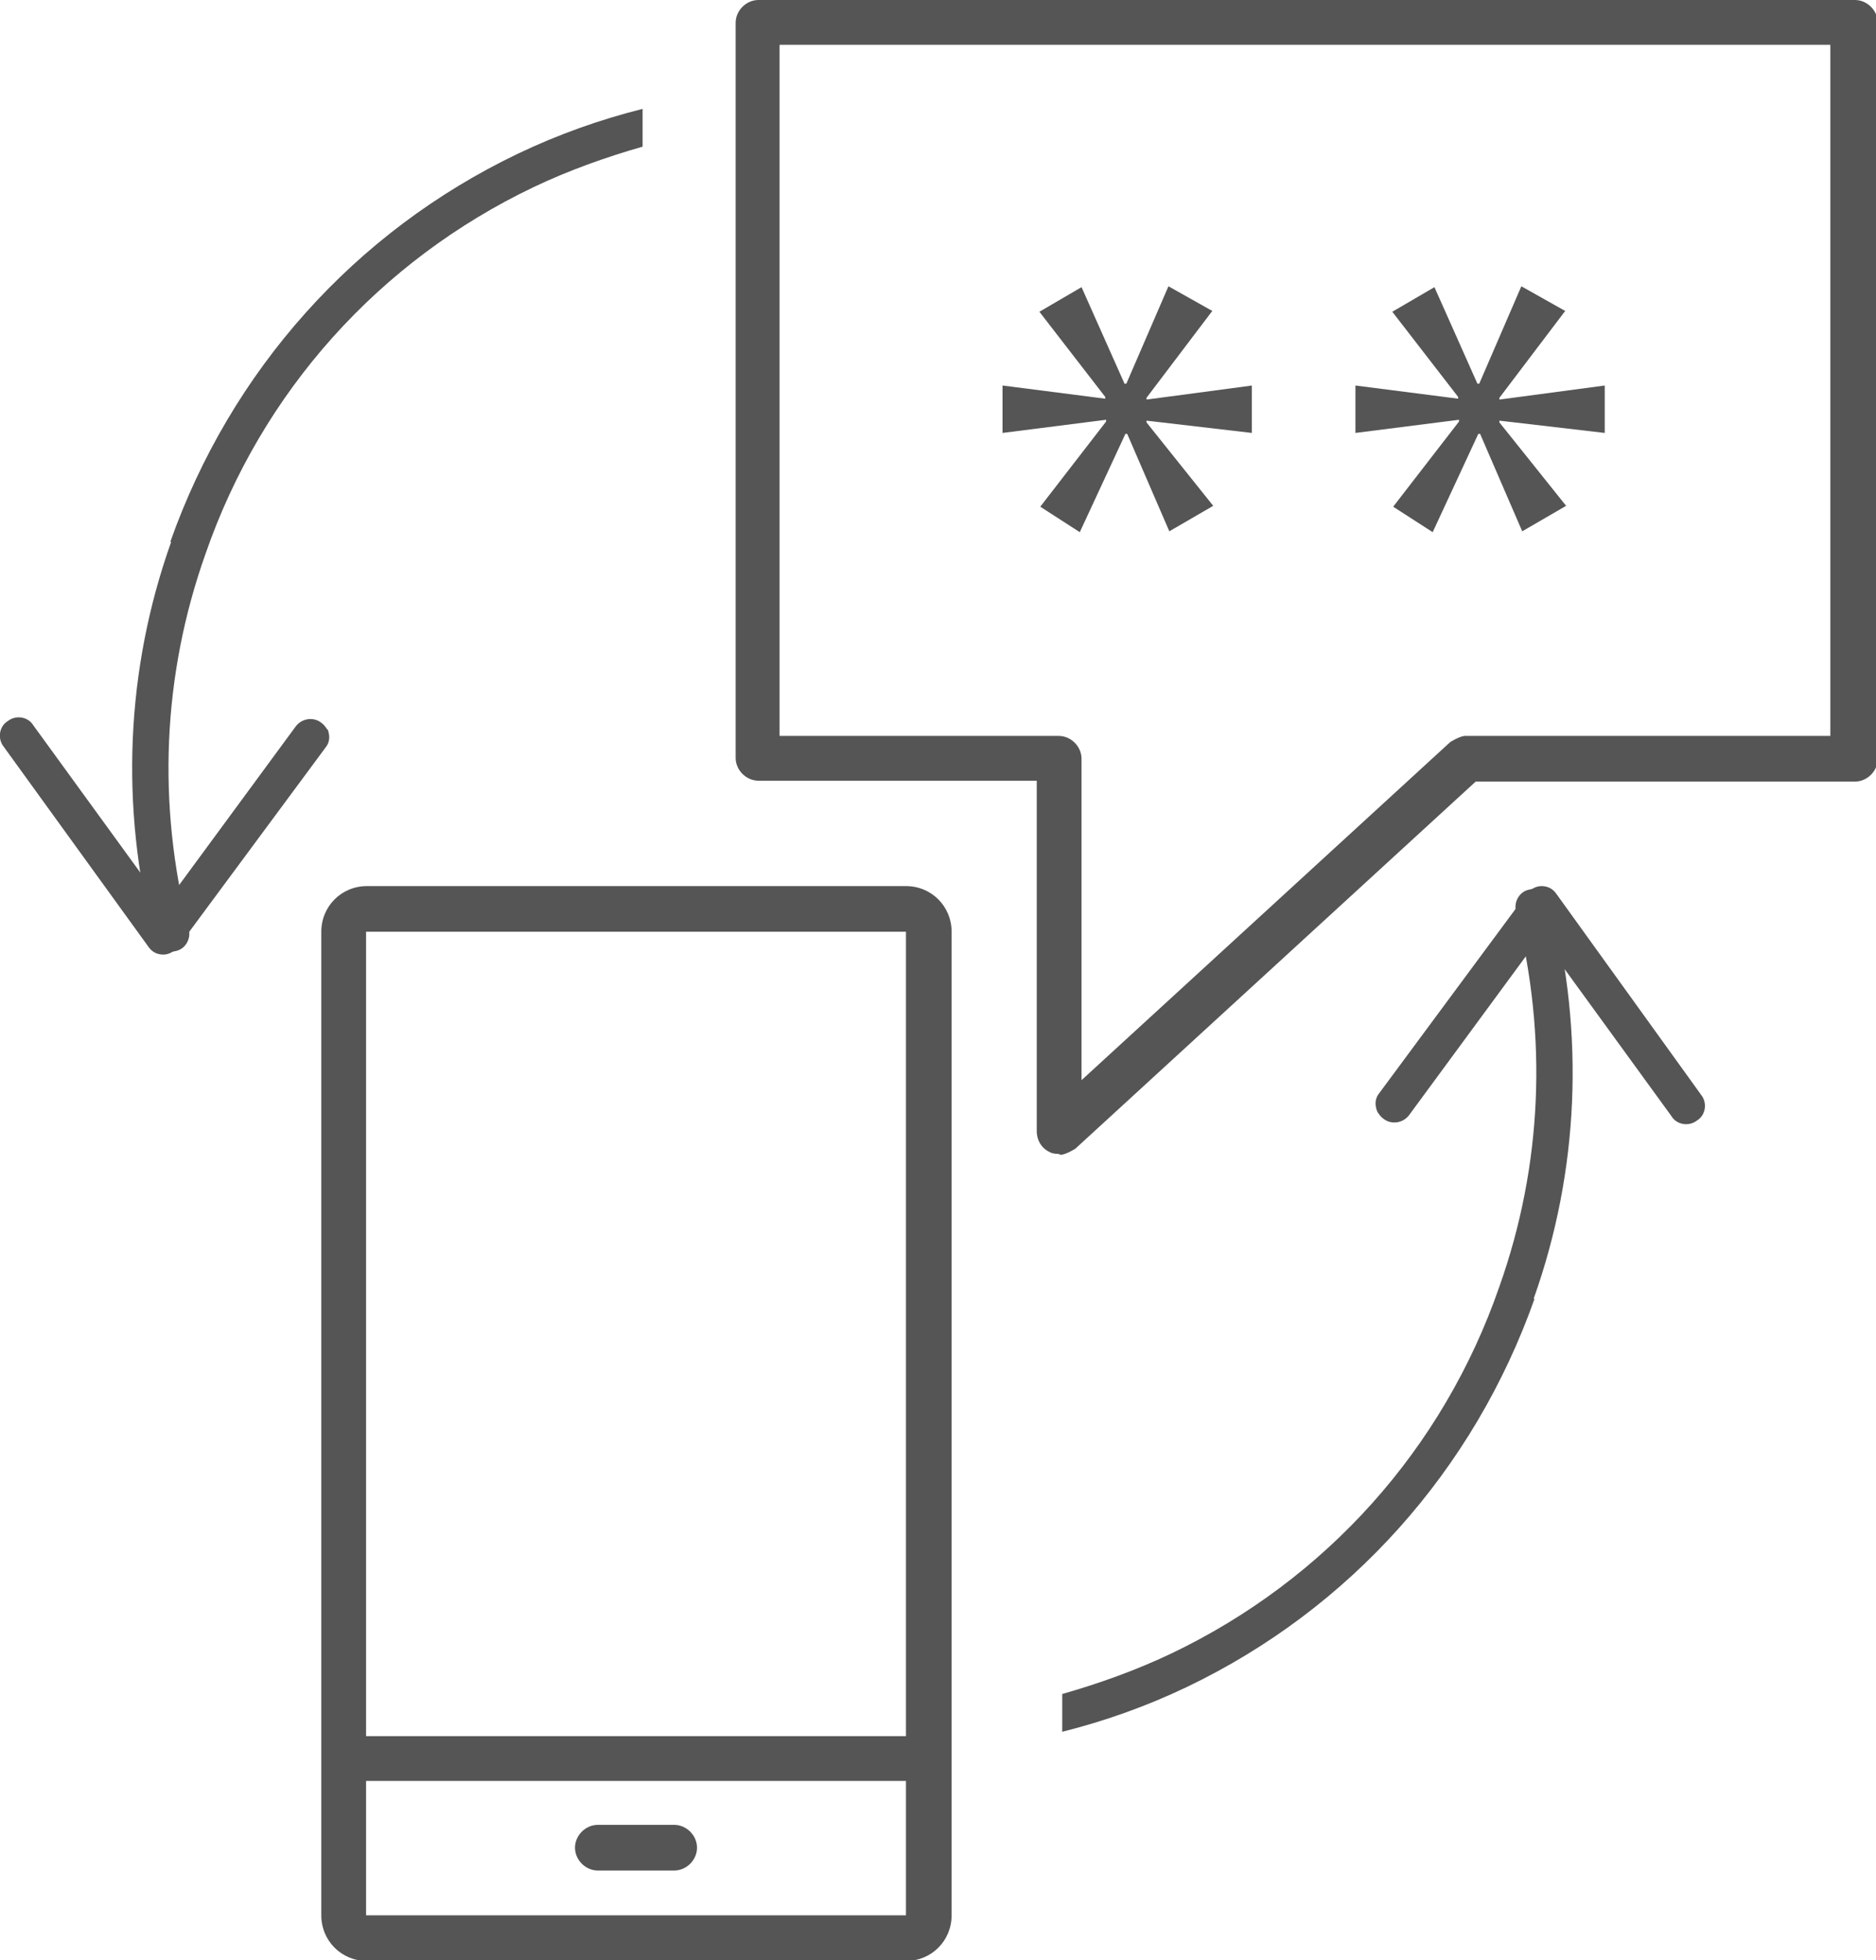 <?xml version="1.0" encoding="UTF-8"?>
<svg id="Capa_2" data-name="Capa 2" xmlns="http://www.w3.org/2000/svg" viewBox="0 0 21.37 22.32">
  <defs>
    <style>
      .cls-1 {
        fill: #555555;
        stroke-width: 0px;
      }
    </style>
  </defs>
  <g id="Object">
    <g>
      <g>
        <path class="cls-1" d="m15.69,12.66c-.03-.07-.03-.15.02-.21l1.68-2.27c.04-.05.1-.09.17-.09.07,0,.13.03.17.09l1.65,2.29c.07.09.05.23-.05.29-.09.07-.23.05-.29-.05l-1.49-2.05-1.5,2.04c-.07.09-.2.11-.29.04-.03-.02-.05-.05-.07-.08Z"/>
        <path class="cls-1" d="m17.48,14.79c-.69,1.95-2.1,3.53-3.96,4.42-.46.22-.94.39-1.42.51v-.43c.42-.12.84-.27,1.24-.46,1.76-.84,3.1-2.33,3.74-4.18.49-1.38.55-2.85.19-4.27-.03-.11.04-.23.15-.25.11-.03.23.04.25.15.38,1.49.32,3.05-.2,4.51Z"/>
      </g>
      <g>
        <path class="cls-1" d="m3.73,8.3c.03.07.03.15-.02.21l-1.68,2.27c-.04.05-.1.09-.17.09-.07,0-.13-.03-.17-.09L.04,8.5c-.07-.09-.05-.23.05-.29.09-.07.23-.05.29.05l1.49,2.05,1.5-2.04c.07-.09.2-.11.29-.04.03.02.05.05.07.08Z"/>
        <path class="cls-1" d="m1.94,6.17c.69-1.95,2.1-3.53,3.96-4.42.46-.22.94-.39,1.42-.51v.43c-.42.12-.84.27-1.24.46-1.76.84-3.1,2.33-3.74,4.18-.49,1.38-.55,2.85-.19,4.27.03.11-.04.23-.15.25-.11.03-.23-.04-.25-.15-.38-1.49-.32-3.05.2-4.51Z"/>
      </g>
      <g>
        <path class="cls-1" d="m10.32,10.09h-6.14c-.29,0-.52.23-.52.52v11.2c0,.29.23.52.52.52h6.14c.29,0,.52-.23.52-.52v-11.2c0-.29-.23-.52-.52-.52Zm0,11.72h-6.15v-1.53h6.15v1.53Zm0-2.04h-6.15v-9.16h6.15v9.16Z"/>
        <path class="cls-1" d="m6.81,21.3h.87c.14,0,.26-.12.26-.26s-.12-.26-.26-.26h-.87c-.14,0-.26.12-.26.26s.12.26.26.26Z"/>
      </g>
      <path class="cls-1" d="m12.06,13.14s-.07,0-.1-.02c-.09-.04-.15-.13-.15-.24v-3.99h-3.17c-.14,0-.26-.12-.26-.26V.26c0-.14.12-.26.26-.26h12.49c.14,0,.26.12.26.26v8.38c0,.14-.12.26-.26.26h-4.32l-4.56,4.18s-.11.07-.17.07Zm-3.17-4.76h3.17c.14,0,.26.12.26.26v3.66l4.2-3.85s.11-.07.17-.07h4.16V.51h-11.97v7.87Z"/>
      <g>
        <path class="cls-1" d="m13.81,3.54l-.75.99v.02l1.2-.16v.54l-1.2-.14v.02l.76.95-.5.29-.48-1.11h-.02l-.52,1.12-.45-.29.75-.97v-.02l-1.18.15v-.54l1.17.15v-.02l-.75-.97.48-.28.49,1.1h.02l.48-1.11.48.27Z"/>
        <path class="cls-1" d="m17.83,3.54l-.75.99v.02l1.2-.16v.54l-1.2-.14v.02l.76.95-.5.29-.48-1.11h-.02l-.52,1.12-.45-.29.75-.97v-.02l-1.18.15v-.54l1.17.15v-.02l-.75-.97.48-.28.49,1.1h.02l.48-1.11.48.27Z"/>
      </g>
    </g>
  </g>
</svg>